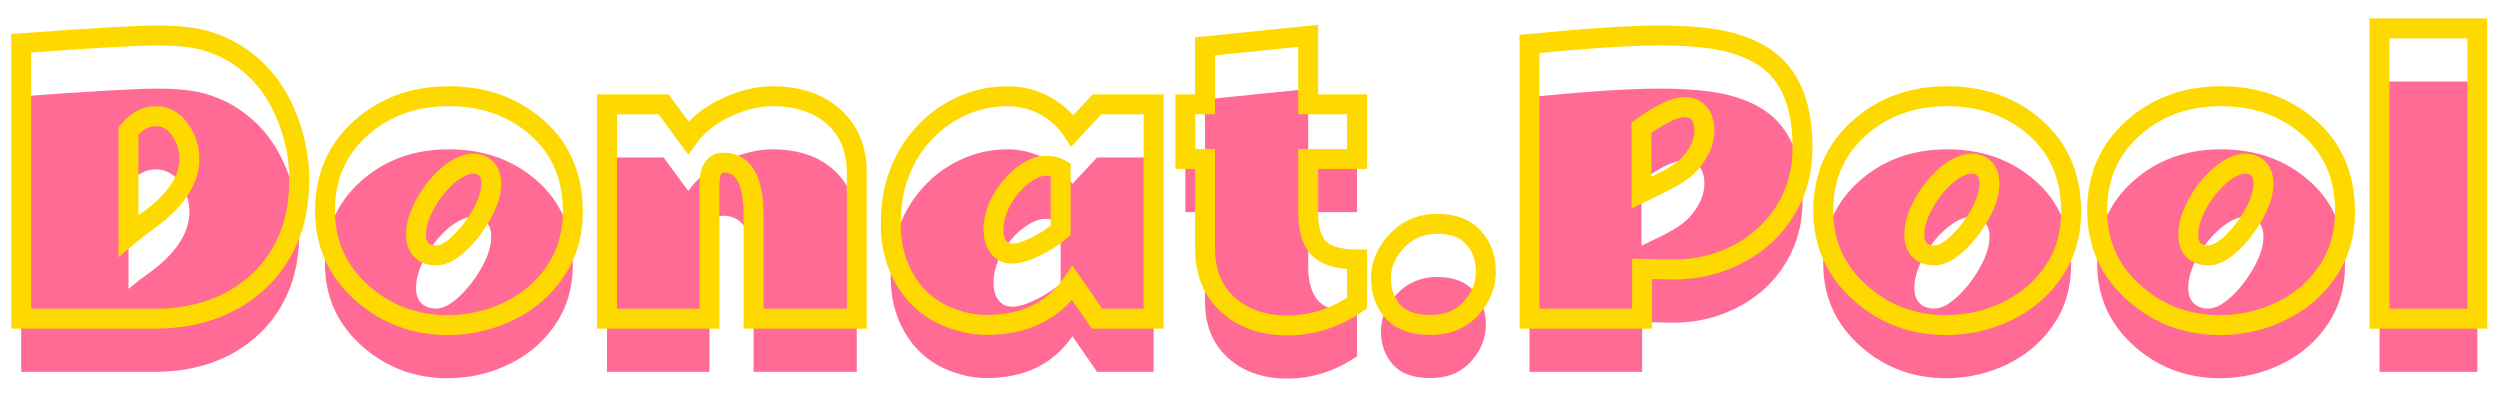 <svg width="251" height="40" viewBox="0 0 251 40" fill="none" xmlns="http://www.w3.org/2000/svg">
<g filter="url(#filter0_i_801_986)">
<path d="M2.13 4.343C9.138 3.823 13.71 3.563 15.846 3.563C17.994 3.563 19.685 3.765 20.921 4.17C22.167 4.562 23.282 5.11 24.263 5.815C26.168 7.166 27.605 8.961 28.575 11.201C29.557 13.441 30.047 15.709 30.047 18.007C30.047 20.304 29.672 22.313 28.922 24.034C28.183 25.742 27.155 27.186 25.839 28.363C23.149 30.799 19.668 32.011 15.396 32H2.13V4.343ZM12.902 13.123V23.67C13.514 23.15 14.178 22.637 14.894 22.129C17.642 20.154 19.015 18.088 19.015 15.929C19.015 14.878 18.704 13.908 18.08 13.019C17.457 12.119 16.643 11.668 15.638 11.668C14.646 11.668 13.733 12.153 12.902 13.123ZM48.353 16.604C48.122 16.489 47.822 16.431 47.452 16.431C47.094 16.431 46.696 16.541 46.257 16.76C45.818 16.968 45.386 17.256 44.958 17.626C44.058 18.411 43.301 19.363 42.69 20.483C42.078 21.603 41.772 22.637 41.772 23.583C41.772 24.518 42.13 25.148 42.846 25.471C43.099 25.587 43.411 25.644 43.781 25.644C44.15 25.644 44.537 25.535 44.941 25.315C45.345 25.084 45.749 24.778 46.153 24.397C46.996 23.601 47.735 22.637 48.37 21.505C49.005 20.362 49.322 19.34 49.322 18.44C49.322 17.539 48.999 16.927 48.353 16.604ZM44.993 32.641C41.691 32.641 38.845 31.596 36.455 29.506C33.904 27.289 32.628 24.501 32.628 21.141C32.628 17.77 33.823 15.017 36.213 12.881C38.602 10.733 41.552 9.659 45.062 9.659C48.572 9.659 51.522 10.71 53.912 12.811C56.302 14.901 57.502 17.701 57.514 21.211C57.526 23.462 56.954 25.454 55.8 27.186C54.645 28.917 53.104 30.257 51.176 31.203C49.248 32.15 47.187 32.629 44.993 32.641ZM72.616 16.327C71.692 16.327 71.23 17.072 71.23 18.561V32H60.943V10.473H66.624L69.1 13.833C70.024 12.552 71.299 11.536 72.927 10.785C74.567 10.035 76.097 9.659 77.517 9.659C80.126 9.659 82.193 10.352 83.717 11.738C85.252 13.123 86.02 14.982 86.02 17.314V32H75.664V21.609C75.664 18.088 74.648 16.327 72.616 16.327ZM92.462 30.095C91.539 29.229 90.8 28.144 90.246 26.839C89.703 25.523 89.432 24.109 89.432 22.596C89.432 21.084 89.582 19.773 89.882 18.665C90.482 16.46 91.533 14.607 93.034 13.106C93.75 12.367 94.546 11.743 95.424 11.235C97.225 10.185 99.124 9.659 101.122 9.659C103.13 9.659 104.891 10.323 106.404 11.651C106.889 12.078 107.31 12.569 107.668 13.123L110.144 10.473H115.825V32H110.144L107.668 28.415C105.774 31.209 102.905 32.612 99.061 32.623C97.999 32.635 96.861 32.427 95.649 32C94.448 31.584 93.386 30.949 92.462 30.095ZM106.49 17.002C106.075 16.76 105.578 16.639 105.001 16.639C104.424 16.639 103.812 16.846 103.165 17.262C102.53 17.666 101.959 18.18 101.451 18.803C100.319 20.201 99.753 21.621 99.753 23.064C99.753 24.08 100.065 24.796 100.689 25.211C101.266 25.592 102.143 25.54 103.321 25.055C104.51 24.559 105.567 23.918 106.49 23.133V17.002ZM136.243 30.441C134.049 31.931 131.723 32.675 129.264 32.675C126.816 32.675 124.825 31.983 123.289 30.597C121.753 29.2 120.986 27.324 120.986 24.969V15.963H119.011V10.473H120.986V4.654L131.342 3.598V10.473H136.243V15.963H131.342V21.401C131.342 23.029 131.706 24.212 132.433 24.951C133.172 25.679 134.442 26.043 136.243 26.043V30.441ZM144.279 22.475C145.895 22.463 147.113 22.919 147.933 23.843C148.764 24.755 149.18 25.898 149.18 27.272C149.18 28.646 148.672 29.887 147.656 30.995C146.64 32.092 145.289 32.635 143.603 32.623C141.918 32.623 140.671 32.179 139.863 31.29C139.054 30.389 138.65 29.264 138.65 27.913C138.65 26.55 139.187 25.304 140.261 24.172C141.335 23.041 142.674 22.475 144.279 22.475Z" fill="#FF6B95"/>
</g>
<path d="M2.13 4.343L2.056 3.345L1.13 3.414V4.343H2.13ZM20.921 4.17L20.61 5.12L20.62 5.123L20.921 4.17ZM24.263 5.815L23.68 6.627L23.684 6.63L24.263 5.815ZM28.575 11.201L27.657 11.598L27.659 11.602L28.575 11.201ZM28.922 24.034L28.005 23.634L28.004 23.637L28.922 24.034ZM25.839 28.363L25.172 27.618L25.168 27.622L25.839 28.363ZM15.396 32L15.399 31H15.396V32ZM2.13 32H1.13V33H2.13V32ZM12.902 13.123L12.143 12.472L11.902 12.753V13.123H12.902ZM12.902 23.67H11.902V25.831L13.549 24.432L12.902 23.67ZM14.894 22.129L15.473 22.944L15.477 22.941L14.894 22.129ZM18.08 13.019L17.258 13.588L17.262 13.593L18.08 13.019ZM2.204 5.34C9.221 4.82 13.754 4.563 15.846 4.563V2.563C13.666 2.563 9.056 2.827 2.056 3.345L2.204 5.34ZM15.846 4.563C17.948 4.563 19.519 4.763 20.61 5.12L21.231 3.219C19.852 2.768 18.04 2.563 15.846 2.563V4.563ZM20.62 5.123C21.774 5.487 22.791 5.99 23.68 6.627L24.846 5.002C23.772 4.231 22.561 3.637 21.221 3.216L20.62 5.123ZM23.684 6.63C25.433 7.871 26.757 9.518 27.657 11.598L29.493 10.803C28.454 8.404 26.902 6.461 24.841 4.999L23.684 6.63ZM27.659 11.602C28.589 13.724 29.047 15.856 29.047 18.007H31.047C31.047 15.562 30.524 13.158 29.491 10.799L27.659 11.602ZM29.047 18.007C29.047 20.197 28.689 22.064 28.005 23.634L29.838 24.433C30.654 22.562 31.047 20.412 31.047 18.007H29.047ZM28.004 23.637C27.319 25.22 26.375 26.542 25.172 27.618L26.506 29.108C27.936 27.829 29.046 26.265 29.839 24.43L28.004 23.637ZM25.168 27.622C22.694 29.862 19.468 31.011 15.399 31L15.393 33C19.867 33.012 23.604 31.737 26.51 29.104L25.168 27.622ZM15.396 31H2.13V33H15.396V31ZM3.13 32V4.343H1.13V32H3.13ZM11.902 13.123V23.67H13.902V13.123H11.902ZM13.549 24.432C14.137 23.933 14.778 23.437 15.473 22.944L14.315 21.313C13.578 21.836 12.891 22.368 12.255 22.908L13.549 24.432ZM15.477 22.941C18.334 20.888 20.015 18.56 20.015 15.929H18.015C18.015 17.616 16.949 19.421 14.31 21.317L15.477 22.941ZM20.015 15.929C20.015 14.665 19.636 13.496 18.899 12.445L17.262 13.593C17.771 14.32 18.015 15.091 18.015 15.929H20.015ZM18.902 12.45C18.112 11.308 17.004 10.668 15.638 10.668V12.668C16.281 12.668 16.802 12.929 17.258 13.588L18.902 12.45ZM15.638 10.668C14.274 10.668 13.106 11.349 12.143 12.472L13.661 13.774C14.361 12.958 15.017 12.668 15.638 12.668V10.668ZM46.257 16.76L46.685 17.664L46.695 17.659L46.704 17.654L46.257 16.76ZM44.958 17.626L44.304 16.869L44.301 16.872L44.958 17.626ZM42.846 25.471L43.259 24.561L43.257 24.56L42.846 25.471ZM44.941 25.315L45.418 26.194L45.428 26.189L45.437 26.183L44.941 25.315ZM46.153 24.397L46.839 25.125L46.84 25.124L46.153 24.397ZM48.37 21.505L49.242 21.994L49.244 21.991L48.37 21.505ZM44.993 32.641L44.993 33.641L44.998 33.641L44.993 32.641ZM36.455 29.506L37.113 28.753L37.111 28.751L36.455 29.506ZM36.213 12.881L36.879 13.626L36.881 13.624L36.213 12.881ZM53.912 12.811L53.252 13.562L53.254 13.564L53.912 12.811ZM57.514 21.211L56.514 21.214L56.514 21.216L57.514 21.211ZM48.8 15.71C48.383 15.501 47.914 15.431 47.452 15.431V17.431C47.729 17.431 47.86 17.476 47.906 17.498L48.8 15.71ZM47.452 15.431C46.892 15.431 46.339 15.601 45.81 15.866L46.704 17.654C47.053 17.48 47.296 17.431 47.452 17.431V15.431ZM45.829 15.856C45.297 16.108 44.789 16.45 44.304 16.869L45.612 18.382C45.982 18.062 46.34 17.827 46.685 17.664L45.829 15.856ZM44.301 16.872C43.306 17.74 42.477 18.787 41.812 20.004L43.567 20.963C44.126 19.939 44.81 19.082 45.615 18.38L44.301 16.872ZM41.812 20.004C41.147 21.222 40.772 22.421 40.772 23.583H42.772C42.772 22.852 43.009 21.985 43.567 20.963L41.812 20.004ZM40.772 23.583C40.772 24.175 40.885 24.748 41.171 25.251C41.464 25.765 41.901 26.142 42.434 26.382L43.257 24.56C43.075 24.477 42.975 24.377 42.909 24.262C42.838 24.136 42.772 23.927 42.772 23.583H40.772ZM42.432 26.381C42.85 26.572 43.312 26.644 43.781 26.644V24.644C43.51 24.644 43.348 24.601 43.259 24.561L42.432 26.381ZM43.781 26.644C44.353 26.644 44.903 26.474 45.418 26.194L44.464 24.436C44.171 24.595 43.947 24.644 43.781 24.644V26.644ZM45.437 26.183C45.922 25.907 46.388 25.55 46.839 25.125L45.467 23.67C45.11 24.006 44.769 24.262 44.445 24.447L45.437 26.183ZM46.84 25.124C47.764 24.25 48.563 23.204 49.242 21.994L47.498 21.016C46.907 22.07 46.228 22.951 45.466 23.671L46.84 25.124ZM49.244 21.991C49.927 20.762 50.322 19.57 50.322 18.44H48.322C48.322 19.111 48.083 19.962 47.496 21.02L49.244 21.991ZM50.322 18.44C50.322 17.272 49.875 16.247 48.8 15.71L47.906 17.498C48.124 17.608 48.322 17.806 48.322 18.44H50.322ZM44.993 31.641C41.922 31.641 39.313 30.677 37.113 28.753L35.797 30.259C38.377 32.515 41.459 33.641 44.993 33.641V31.641ZM37.111 28.751C34.776 26.723 33.628 24.21 33.628 21.141H31.628C31.628 24.793 33.031 27.856 35.799 30.261L37.111 28.751ZM33.628 21.141C33.628 18.038 34.713 15.562 36.879 13.626L35.546 12.135C32.932 14.472 31.628 17.502 31.628 21.141H33.628ZM36.881 13.624C39.07 11.658 41.774 10.659 45.062 10.659V8.659C41.33 8.659 38.135 9.809 35.544 12.137L36.881 13.624ZM45.062 10.659C48.356 10.659 51.063 11.639 53.252 13.562L54.572 12.06C51.98 9.782 48.788 8.659 45.062 8.659V10.659ZM53.254 13.564C55.403 15.444 56.503 17.957 56.514 21.214L58.514 21.207C58.502 17.444 57.201 14.359 54.57 12.059L53.254 13.564ZM56.514 21.216C56.525 23.285 56.002 25.078 54.968 26.631L56.632 27.74C57.906 25.829 58.526 23.639 58.514 21.206L56.514 21.216ZM54.968 26.631C53.914 28.211 52.51 29.434 50.735 30.306L51.616 32.101C53.697 31.079 55.376 29.624 56.632 27.74L54.968 26.631ZM50.735 30.306C48.945 31.184 47.034 31.63 44.988 31.641L44.998 33.641C47.34 33.628 49.55 33.116 51.616 32.101L50.735 30.306ZM71.23 32V33H72.23V32H71.23ZM60.943 32H59.943V33H60.943V32ZM60.943 10.473V9.473H59.943V10.473H60.943ZM66.624 10.473L67.428 9.88L67.129 9.473H66.624V10.473ZM69.1 13.833L68.295 14.426L69.109 15.531L69.911 14.418L69.1 13.833ZM72.927 10.785L72.511 9.876L72.509 9.877L72.927 10.785ZM83.717 11.738L83.044 12.477L83.047 12.48L83.717 11.738ZM86.02 32V33H87.02V32H86.02ZM75.664 32H74.664V33H75.664V32ZM72.616 15.327C71.83 15.327 71.152 15.673 70.727 16.358C70.351 16.965 70.23 17.745 70.23 18.561H72.23C72.23 17.887 72.34 17.551 72.426 17.413C72.46 17.358 72.481 17.348 72.483 17.347C72.487 17.345 72.521 17.327 72.616 17.327V15.327ZM70.23 18.561V32H72.23V18.561H70.23ZM71.23 31H60.943V33H71.23V31ZM61.943 32V10.473H59.943V32H61.943ZM60.943 11.473H66.624V9.473H60.943V11.473ZM65.819 11.067L68.295 14.426L69.905 13.24L67.428 9.88L65.819 11.067ZM69.911 14.418C70.721 13.294 71.853 12.381 73.346 11.693L72.509 9.877C70.746 10.69 69.326 11.809 68.289 13.248L69.911 14.418ZM73.344 11.694C74.886 10.988 76.273 10.659 77.517 10.659V8.659C75.92 8.659 74.247 9.081 72.511 9.876L73.344 11.694ZM77.517 10.659C79.946 10.659 81.749 11.301 83.044 12.477L84.389 10.998C82.636 9.404 80.306 8.659 77.517 8.659V10.659ZM83.047 12.48C84.344 13.651 85.02 15.225 85.02 17.314H87.02C87.02 14.739 86.16 12.595 84.386 10.995L83.047 12.48ZM85.02 17.314V32H87.02V17.314H85.02ZM86.02 31H75.664V33H86.02V31ZM76.664 32V21.609H74.664V32H76.664ZM76.664 21.609C76.664 19.785 76.406 18.254 75.768 17.148C75.081 15.958 73.989 15.327 72.616 15.327V17.327C73.274 17.327 73.706 17.576 74.035 18.147C74.413 18.802 74.664 19.912 74.664 21.609H76.664ZM92.462 30.095L91.778 30.825L91.783 30.829L92.462 30.095ZM90.246 26.839L89.321 27.22L89.325 27.23L90.246 26.839ZM89.882 18.665L88.917 18.402L88.917 18.404L89.882 18.665ZM93.034 13.106L93.741 13.813L93.747 13.807L93.752 13.802L93.034 13.106ZM95.424 11.235L95.925 12.101L95.928 12.099L95.424 11.235ZM106.404 11.651L107.065 10.901L107.063 10.899L106.404 11.651ZM107.668 13.123L106.828 13.666L107.523 14.742L108.398 13.806L107.668 13.123ZM110.144 10.473V9.473H109.71L109.414 9.791L110.144 10.473ZM115.825 10.473H116.825V9.473H115.825V10.473ZM115.825 32V33H116.825V32H115.825ZM110.144 32L109.322 32.568L109.62 33H110.144V32ZM107.668 28.415L108.491 27.847L107.66 26.644L106.84 27.854L107.668 28.415ZM99.061 32.623L99.058 31.623L99.05 31.623L99.061 32.623ZM95.649 32L95.981 31.057L95.976 31.055L95.649 32ZM106.49 17.002H107.49V16.428L106.994 16.139L106.49 17.002ZM103.165 17.262L103.702 18.106L103.706 18.103L103.165 17.262ZM101.451 18.803L100.675 18.172L100.673 18.174L101.451 18.803ZM100.689 25.211L100.134 26.043L100.138 26.046L100.689 25.211ZM103.321 25.055L103.702 25.98L103.706 25.978L103.321 25.055ZM106.49 23.133L107.138 23.895L107.49 23.596V23.133H106.49ZM93.146 29.366C92.336 28.605 91.672 27.64 91.166 26.448L89.325 27.23C89.927 28.648 90.742 29.853 91.778 30.825L93.146 29.366ZM91.17 26.458C90.68 25.27 90.432 23.986 90.432 22.596H88.432C88.432 24.231 88.726 25.776 89.321 27.22L91.17 26.458ZM90.432 22.596C90.432 21.146 90.576 19.927 90.847 18.926L88.917 18.404C88.588 19.619 88.432 21.022 88.432 22.596H90.432ZM90.847 18.928C91.405 16.877 92.373 15.181 93.741 13.813L92.327 12.399C90.693 14.032 89.56 16.042 88.917 18.402L90.847 18.928ZM93.752 13.802C94.405 13.128 95.128 12.562 95.925 12.101L94.923 10.37C93.964 10.925 93.095 11.606 92.316 12.41L93.752 13.802ZM95.928 12.099C97.583 11.134 99.309 10.659 101.122 10.659V8.659C98.939 8.659 96.867 9.236 94.92 10.372L95.928 12.099ZM101.122 10.659C102.887 10.659 104.414 11.235 105.744 12.402L107.063 10.899C105.369 9.412 103.374 8.659 101.122 8.659V10.659ZM105.743 12.401C106.157 12.767 106.519 13.187 106.828 13.666L108.508 12.581C108.101 11.951 107.62 11.39 107.065 10.901L105.743 12.401ZM108.398 13.806L110.875 11.156L109.414 9.791L106.937 12.44L108.398 13.806ZM110.144 11.473H115.825V9.473H110.144V11.473ZM114.825 10.473V32H116.825V10.473H114.825ZM115.825 31H110.144V33H115.825V31ZM110.967 31.432L108.491 27.847L106.845 28.983L109.322 32.568L110.967 31.432ZM106.84 27.854C105.16 30.333 102.625 31.613 99.058 31.623L99.064 33.623C103.185 33.611 106.389 32.085 108.496 28.976L106.84 27.854ZM99.05 31.623C98.126 31.634 97.106 31.453 95.981 31.057L95.317 32.943C96.617 33.401 97.871 33.636 99.072 33.623L99.05 31.623ZM95.976 31.055C94.905 30.684 93.963 30.12 93.141 29.361L91.783 30.829C92.809 31.778 93.992 32.485 95.322 32.945L95.976 31.055ZM106.994 16.139C106.398 15.791 105.72 15.639 105.001 15.639V17.639C105.436 17.639 105.752 17.729 105.986 17.866L106.994 16.139ZM105.001 15.639C104.178 15.639 103.38 15.935 102.624 16.421L103.706 18.103C104.243 17.758 104.669 17.639 105.001 17.639V15.639ZM102.628 16.419C101.897 16.884 101.246 17.471 100.675 18.172L102.226 19.435C102.671 18.889 103.163 18.449 103.702 18.106L102.628 16.419ZM100.673 18.174C99.434 19.704 98.753 21.34 98.753 23.064H100.753C100.753 21.901 101.204 20.697 102.228 19.433L100.673 18.174ZM98.753 23.064C98.753 24.283 99.138 25.38 100.134 26.043L101.243 24.379C100.992 24.212 100.753 23.877 100.753 23.064H98.753ZM100.138 26.046C101.158 26.719 102.466 26.489 103.702 25.98L102.94 24.131C101.821 24.592 101.374 24.465 101.239 24.377L100.138 26.046ZM103.706 25.978C104.985 25.445 106.131 24.751 107.138 23.895L105.843 22.371C105.002 23.085 104.036 23.673 102.936 24.133L103.706 25.978ZM107.49 23.133V17.002H105.49V23.133H107.49ZM136.243 30.441L136.805 31.269L137.243 30.971V30.441H136.243ZM123.289 30.597L122.616 31.337L122.619 31.34L123.289 30.597ZM120.986 15.963H121.986V14.963H120.986V15.963ZM119.011 15.963H118.011V16.963H119.011V15.963ZM119.011 10.473V9.473H118.011V10.473H119.011ZM120.986 10.473V11.473H121.986V10.473H120.986ZM120.986 4.654L120.884 3.66L119.986 3.751V4.654H120.986ZM131.342 3.598H132.342V2.491L131.24 2.603L131.342 3.598ZM131.342 10.473H130.342V11.473H131.342V10.473ZM136.243 10.473H137.243V9.473H136.243V10.473ZM136.243 15.963V16.963H137.243V15.963H136.243ZM131.342 15.963V14.963H130.342V15.963H131.342ZM132.433 24.951L131.72 25.653L131.726 25.659L131.732 25.664L132.433 24.951ZM136.243 26.043H137.243V25.043H136.243V26.043ZM135.681 29.614C133.64 31 131.507 31.675 129.264 31.675V33.675C131.939 33.675 134.459 32.861 136.805 31.269L135.681 29.614ZM129.264 31.675C127.016 31.675 125.278 31.045 123.959 29.855L122.619 31.34C124.371 32.92 126.617 33.675 129.264 33.675V31.675ZM123.962 29.858C122.664 28.677 121.986 27.084 121.986 24.969H119.986C119.986 27.564 120.843 29.724 122.616 31.337L123.962 29.858ZM121.986 24.969V15.963H119.986V24.969H121.986ZM120.986 14.963H119.011V16.963H120.986V14.963ZM120.011 15.963V10.473H118.011V15.963H120.011ZM119.011 11.473H120.986V9.473H119.011V11.473ZM121.986 10.473V4.654H119.986V10.473H121.986ZM121.087 5.649L131.443 4.593L131.24 2.603L120.884 3.66L121.087 5.649ZM130.342 3.598V10.473H132.342V3.598H130.342ZM131.342 11.473H136.243V9.473H131.342V11.473ZM135.243 10.473V15.963H137.243V10.473H135.243ZM136.243 14.963H131.342V16.963H136.243V14.963ZM130.342 15.963V21.401H132.342V15.963H130.342ZM130.342 21.401C130.342 23.147 130.728 24.644 131.72 25.653L133.146 24.25C132.684 23.781 132.342 22.911 132.342 21.401H130.342ZM131.732 25.664C132.755 26.672 134.359 27.043 136.243 27.043V25.043C134.525 25.043 133.589 24.686 133.135 24.239L131.732 25.664ZM135.243 26.043V30.441H137.243V26.043H135.243ZM144.279 22.475L144.279 23.475L144.286 23.475L144.279 22.475ZM147.933 23.843L147.185 24.507L147.194 24.517L147.933 23.843ZM147.656 30.995L148.389 31.675L148.393 31.671L147.656 30.995ZM143.603 32.623L143.61 31.623H143.603V32.623ZM139.863 31.29L139.118 31.958L139.123 31.963L139.863 31.29ZM144.286 23.475C145.709 23.465 146.612 23.861 147.185 24.507L148.681 23.179C147.615 21.978 146.082 21.462 144.272 21.475L144.286 23.475ZM147.194 24.517C147.838 25.223 148.18 26.117 148.18 27.272H150.18C150.18 25.68 149.691 24.287 148.672 23.169L147.194 24.517ZM148.18 27.272C148.18 28.371 147.783 29.377 146.919 30.32L148.393 31.671C149.561 30.397 150.18 28.921 150.18 27.272H148.18ZM146.922 30.316C146.122 31.179 145.055 31.633 143.61 31.623L143.596 33.623C145.523 33.637 147.157 33.005 148.389 31.675L146.922 30.316ZM143.603 31.623C142.083 31.623 141.155 31.225 140.603 30.617L139.123 31.963C140.187 33.133 141.753 33.623 143.603 33.623V31.623ZM140.607 30.622C139.983 29.927 139.65 29.048 139.65 27.913H137.65C137.65 29.479 138.126 30.852 139.118 31.958L140.607 30.622ZM139.65 27.913C139.65 26.844 140.061 25.835 140.986 24.86L139.536 23.484C138.313 24.772 137.65 26.257 137.65 27.913H139.65ZM140.986 24.86C141.865 23.934 142.939 23.475 144.279 23.475V21.475C142.409 21.475 140.804 22.147 139.536 23.484L140.986 24.86Z" fill="#FED900"/>
<g filter="url(#filter1_i_801_986)">
<path d="M153.561 4.412C159.288 3.846 163.617 3.563 166.55 3.563C169.483 3.563 171.803 3.777 173.512 4.204C175.232 4.631 176.647 5.295 177.755 6.196C179.902 7.951 180.976 10.831 180.976 14.838C180.976 16.639 180.636 18.29 179.954 19.791C179.273 21.291 178.344 22.579 177.166 23.653C175.988 24.726 174.609 25.563 173.027 26.164C171.445 26.764 169.754 27.064 167.953 27.064L164.87 26.995V32H153.561V4.412ZM169.165 10.75C168.172 10.75 166.717 11.437 164.801 12.811V19.34L166.827 18.353C168.166 17.695 169.102 17.066 169.633 16.465C170.626 15.346 171.122 14.231 171.122 13.123C171.122 12.015 170.747 11.281 169.996 10.924C169.754 10.808 169.477 10.75 169.165 10.75ZM198.779 16.604C198.548 16.489 198.248 16.431 197.879 16.431C197.521 16.431 197.123 16.541 196.684 16.76C196.245 16.968 195.812 17.256 195.385 17.626C194.484 18.411 193.728 19.363 193.116 20.483C192.504 21.603 192.198 22.637 192.198 23.583C192.198 24.518 192.556 25.148 193.272 25.471C193.526 25.587 193.838 25.644 194.207 25.644C194.577 25.644 194.964 25.535 195.368 25.315C195.772 25.084 196.176 24.778 196.58 24.397C197.423 23.601 198.162 22.637 198.797 21.505C199.432 20.362 199.749 19.34 199.749 18.44C199.749 17.539 199.426 16.927 198.779 16.604ZM195.42 32.641C192.118 32.641 189.272 31.596 186.882 29.506C184.33 27.289 183.054 24.501 183.054 21.141C183.054 17.77 184.249 15.017 186.639 12.881C189.029 10.733 191.979 9.659 195.489 9.659C198.999 9.659 201.949 10.71 204.339 12.811C206.728 14.901 207.929 17.701 207.941 21.211C207.952 23.462 207.381 25.454 206.226 27.186C205.072 28.917 203.53 30.257 201.602 31.203C199.674 32.15 197.613 32.629 195.42 32.641ZM226.281 16.604C226.05 16.489 225.75 16.431 225.38 16.431C225.022 16.431 224.624 16.541 224.185 16.76C223.747 16.968 223.314 17.256 222.886 17.626C221.986 18.411 221.23 19.363 220.618 20.483C220.006 21.603 219.7 22.637 219.7 23.583C219.7 24.518 220.058 25.148 220.774 25.471C221.028 25.587 221.339 25.644 221.709 25.644C222.078 25.644 222.465 25.535 222.869 25.315C223.273 25.084 223.677 24.778 224.081 24.397C224.924 23.601 225.663 22.637 226.298 21.505C226.933 20.362 227.251 19.34 227.251 18.44C227.251 17.539 226.927 16.927 226.281 16.604ZM222.921 32.641C219.619 32.641 216.773 31.596 214.383 29.506C211.832 27.289 210.556 24.501 210.556 21.141C210.556 17.77 211.751 15.017 214.141 12.881C216.531 10.733 219.481 9.659 222.99 9.659C226.5 9.659 229.45 10.71 231.84 12.811C234.23 14.901 235.431 17.701 235.442 21.211C235.454 23.462 234.882 25.454 233.728 27.186C232.573 28.917 231.032 30.257 229.104 31.203C227.176 32.15 225.115 32.629 222.921 32.641ZM248.725 32H238.906V2.853H248.725V32Z" fill="#FF6B95"/>
</g>
<path d="M153.561 4.412L153.463 3.417L152.561 3.506V4.412H153.561ZM173.512 4.204L173.269 5.174L173.271 5.175L173.512 4.204ZM177.755 6.196L178.388 5.421L178.386 5.42L177.755 6.196ZM167.953 27.064L167.93 28.064L167.942 28.064H167.953V27.064ZM164.87 26.995L164.893 25.995L163.87 25.972V26.995H164.87ZM164.87 32V33H165.87V32H164.87ZM153.561 32H152.561V33H153.561V32ZM164.801 12.811L164.218 11.999L163.801 12.298V12.811H164.801ZM164.801 19.34H163.801V20.94L165.239 20.239L164.801 19.34ZM166.827 18.353L167.265 19.252L167.268 19.251L166.827 18.353ZM169.633 16.465L168.884 15.802L168.884 15.803L169.633 16.465ZM169.996 10.924L170.427 10.021L170.426 10.021L169.996 10.924ZM153.66 5.407C159.378 4.842 163.668 4.563 166.55 4.563V2.563C163.567 2.563 159.198 2.85 153.463 3.417L153.66 5.407ZM166.55 4.563C169.447 4.563 171.675 4.776 173.269 5.174L173.755 3.234C171.931 2.778 169.518 2.563 166.55 2.563V4.563ZM173.271 5.175C174.882 5.575 176.154 6.183 177.124 6.972L178.386 5.42C177.139 4.407 175.582 3.688 173.753 3.234L173.271 5.175ZM177.122 6.97C178.948 8.462 179.976 10.993 179.976 14.838H181.976C181.976 10.669 180.857 7.439 178.388 5.421L177.122 6.97ZM179.976 14.838C179.976 16.509 179.661 18.018 179.044 19.377L180.865 20.204C181.61 18.561 181.976 16.768 181.976 14.838H179.976ZM179.044 19.377C178.417 20.759 177.566 21.934 176.492 22.914L177.84 24.392C179.121 23.223 180.13 21.824 180.865 20.204L179.044 19.377ZM176.492 22.914C175.413 23.897 174.144 24.67 172.672 25.229L173.382 27.099C175.074 26.456 176.564 25.555 177.84 24.392L176.492 22.914ZM172.672 25.229C171.211 25.783 169.641 26.064 167.953 26.064V28.064C169.867 28.064 171.68 27.745 173.382 27.099L172.672 25.229ZM167.975 26.064L164.893 25.995L164.848 27.995L167.93 28.064L167.975 26.064ZM163.87 26.995V32H165.87V26.995H163.87ZM164.87 31H153.561V33H164.87V31ZM154.561 32V4.412H152.561V32H154.561ZM169.165 9.75C168.457 9.75 167.69 9.989 166.902 10.361C166.102 10.739 165.205 11.291 164.218 11.999L165.384 13.624C166.313 12.958 167.102 12.479 167.756 12.17C168.423 11.855 168.88 11.75 169.165 11.75V9.75ZM163.801 12.811V19.34H165.801V12.811H163.801ZM165.239 20.239L167.265 19.252L166.389 17.454L164.363 18.441L165.239 20.239ZM167.268 19.251C168.641 18.576 169.719 17.877 170.382 17.128L168.884 15.803C168.484 16.254 167.692 16.814 166.386 17.456L167.268 19.251ZM170.381 17.129C171.479 15.891 172.122 14.55 172.122 13.123H170.122C170.122 13.912 169.773 14.8 168.884 15.802L170.381 17.129ZM172.122 13.123C172.122 11.781 171.644 10.601 170.427 10.021L169.566 11.826C169.85 11.962 170.122 12.249 170.122 13.123H172.122ZM170.426 10.021C170.03 9.832 169.602 9.75 169.165 9.75V11.75C169.352 11.75 169.478 11.784 169.566 11.826L170.426 10.021ZM196.684 16.76L197.112 17.664L197.122 17.659L197.131 17.654L196.684 16.76ZM195.385 17.626L194.731 16.869L194.728 16.872L195.385 17.626ZM193.272 25.471L193.686 24.561L193.684 24.56L193.272 25.471ZM195.368 25.315L195.845 26.194L195.854 26.189L195.864 26.183L195.368 25.315ZM196.58 24.397L197.266 25.125L197.267 25.124L196.58 24.397ZM198.797 21.505L199.669 21.994L199.671 21.991L198.797 21.505ZM195.42 32.641L195.42 33.641L195.425 33.641L195.42 32.641ZM186.882 29.506L187.54 28.753L187.538 28.751L186.882 29.506ZM186.639 12.881L187.306 13.626L187.308 13.624L186.639 12.881ZM204.339 12.811L203.678 13.562L203.68 13.564L204.339 12.811ZM207.941 21.211L206.941 21.214L206.941 21.216L207.941 21.211ZM199.227 15.71C198.81 15.501 198.341 15.431 197.879 15.431V17.431C198.155 17.431 198.287 17.476 198.332 17.498L199.227 15.71ZM197.879 15.431C197.319 15.431 196.766 15.601 196.237 15.866L197.131 17.654C197.48 17.48 197.723 17.431 197.879 17.431V15.431ZM196.256 15.856C195.723 16.108 195.216 16.45 194.731 16.869L196.039 18.382C196.409 18.062 196.767 17.827 197.112 17.664L196.256 15.856ZM194.728 16.872C193.732 17.74 192.903 18.787 192.239 20.004L193.994 20.963C194.553 19.939 195.237 19.082 196.042 18.38L194.728 16.872ZM192.239 20.004C191.573 21.222 191.198 22.421 191.198 23.583H193.198C193.198 22.852 193.435 21.985 193.994 20.963L192.239 20.004ZM191.198 23.583C191.198 24.175 191.311 24.748 191.598 25.251C191.89 25.765 192.327 26.142 192.861 26.382L193.684 24.56C193.501 24.477 193.401 24.377 193.336 24.262C193.264 24.136 193.198 23.927 193.198 23.583H191.198ZM192.858 26.381C193.277 26.572 193.739 26.644 194.207 26.644V24.644C193.937 24.644 193.775 24.601 193.686 24.561L192.858 26.381ZM194.207 26.644C194.779 26.644 195.329 26.474 195.845 26.194L194.891 24.436C194.598 24.595 194.374 24.644 194.207 24.644V26.644ZM195.864 26.183C196.348 25.907 196.815 25.55 197.266 25.125L195.894 23.67C195.537 24.006 195.195 24.262 194.872 24.447L195.864 26.183ZM197.267 25.124C198.191 24.25 198.99 23.204 199.669 21.994L197.925 21.016C197.333 22.07 196.654 22.951 195.893 23.671L197.267 25.124ZM199.671 21.991C200.354 20.762 200.749 19.57 200.749 18.44H198.749C198.749 19.111 198.51 19.962 197.923 21.02L199.671 21.991ZM200.749 18.44C200.749 17.272 200.301 16.247 199.227 15.71L198.332 17.498C198.55 17.608 198.749 17.806 198.749 18.44H200.749ZM195.42 31.641C192.349 31.641 189.74 30.677 187.54 28.753L186.223 30.259C188.803 32.515 191.886 33.641 195.42 33.641V31.641ZM187.538 28.751C185.203 26.723 184.054 24.21 184.054 21.141H182.054C182.054 24.793 183.457 27.856 186.226 30.261L187.538 28.751ZM184.054 21.141C184.054 18.038 185.14 15.562 187.306 13.626L185.973 12.135C183.359 14.472 182.054 17.502 182.054 21.141H184.054ZM187.308 13.624C189.496 11.658 192.201 10.659 195.489 10.659V8.659C191.757 8.659 188.562 9.809 185.971 12.137L187.308 13.624ZM195.489 10.659C198.783 10.659 201.49 11.639 203.678 13.562L204.999 12.06C202.407 9.782 199.215 8.659 195.489 8.659V10.659ZM203.68 13.564C205.83 15.444 206.93 17.957 206.941 21.214L208.941 21.207C208.928 17.444 207.627 14.359 204.997 12.059L203.68 13.564ZM206.941 21.216C206.951 23.285 206.429 25.078 205.394 26.631L207.058 27.74C208.332 25.829 208.953 23.639 208.941 21.206L206.941 21.216ZM205.394 26.631C204.341 28.211 202.937 29.434 201.162 30.306L202.043 32.101C204.124 31.079 205.803 29.624 207.058 27.74L205.394 26.631ZM201.162 30.306C199.372 31.184 197.46 31.63 195.414 31.641L195.425 33.641C197.766 33.628 199.976 33.116 202.043 32.101L201.162 30.306ZM224.185 16.76L224.613 17.664L224.623 17.659L224.633 17.654L224.185 16.76ZM222.886 17.626L222.232 16.869L222.229 16.872L222.886 17.626ZM220.774 25.471L221.187 24.561L221.185 24.56L220.774 25.471ZM222.869 25.315L223.346 26.194L223.356 26.189L223.365 26.183L222.869 25.315ZM224.081 24.397L224.767 25.125L224.768 25.124L224.081 24.397ZM226.298 21.505L227.17 21.994L227.172 21.991L226.298 21.505ZM222.921 32.641L222.921 33.641L222.926 33.641L222.921 32.641ZM214.383 29.506L215.041 28.753L215.039 28.751L214.383 29.506ZM214.141 12.881L214.807 13.626L214.809 13.624L214.141 12.881ZM231.84 12.811L231.18 13.562L231.182 13.564L231.84 12.811ZM235.442 21.211L234.442 21.214L234.442 21.216L235.442 21.211ZM226.728 15.71C226.312 15.501 225.843 15.431 225.38 15.431V17.431C225.657 17.431 225.788 17.476 225.834 17.498L226.728 15.71ZM225.38 15.431C224.821 15.431 224.267 15.601 223.738 15.866L224.633 17.654C224.981 17.48 225.224 17.431 225.38 17.431V15.431ZM223.757 15.856C223.225 16.108 222.717 16.45 222.232 16.869L223.541 18.382C223.91 18.062 224.268 17.827 224.613 17.664L223.757 15.856ZM222.229 16.872C221.234 17.74 220.405 18.787 219.74 20.004L221.495 20.963C222.054 19.939 222.738 19.082 223.544 18.38L222.229 16.872ZM219.74 20.004C219.075 21.222 218.7 22.421 218.7 23.583H220.7C220.7 22.852 220.937 21.985 221.495 20.963L219.74 20.004ZM218.7 23.583C218.7 24.175 218.813 24.748 219.099 25.251C219.392 25.765 219.829 26.142 220.362 26.382L221.185 24.56C221.003 24.477 220.903 24.377 220.838 24.262C220.766 24.136 220.7 23.927 220.7 23.583H218.7ZM220.36 26.381C220.779 26.572 221.241 26.644 221.709 26.644V24.644C221.438 24.644 221.277 24.601 221.187 24.561L220.36 26.381ZM221.709 26.644C222.281 26.644 222.831 26.474 223.346 26.194L222.392 24.436C222.099 24.595 221.876 24.644 221.709 24.644V26.644ZM223.365 26.183C223.85 25.907 224.317 25.55 224.767 25.125L223.395 23.67C223.038 24.006 222.697 24.262 222.373 24.447L223.365 26.183ZM224.768 25.124C225.693 24.25 226.492 23.204 227.17 21.994L225.426 21.016C224.835 22.07 224.156 22.951 223.394 23.671L224.768 25.124ZM227.172 21.991C227.855 20.762 228.251 19.57 228.251 18.44H226.251C226.251 19.111 226.011 19.962 225.424 21.02L227.172 21.991ZM228.251 18.44C228.251 17.272 227.803 16.247 226.728 15.71L225.834 17.498C226.052 17.608 226.251 17.806 226.251 18.44H228.251ZM222.921 31.641C219.851 31.641 217.241 30.677 215.041 28.753L213.725 30.259C216.305 32.515 219.388 33.641 222.921 33.641V31.641ZM215.039 28.751C212.705 26.723 211.556 24.21 211.556 21.141H209.556C209.556 24.793 210.959 27.856 213.727 30.261L215.039 28.751ZM211.556 21.141C211.556 18.038 212.642 15.562 214.807 13.626L213.474 12.135C210.86 14.472 209.556 17.502 209.556 21.141H211.556ZM214.809 13.624C216.998 11.658 219.703 10.659 222.99 10.659V8.659C219.258 8.659 216.063 9.809 213.472 12.137L214.809 13.624ZM222.99 10.659C226.284 10.659 228.992 11.639 231.18 13.562L232.5 12.06C229.909 9.782 226.716 8.659 222.99 8.659V10.659ZM231.182 13.564C233.331 15.444 234.432 17.957 234.442 21.214L236.442 21.207C236.43 17.444 235.129 14.359 232.498 12.059L231.182 13.564ZM234.442 21.216C234.453 23.285 233.931 25.078 232.896 26.631L234.56 27.74C235.834 25.829 236.455 23.639 236.442 21.206L234.442 21.216ZM232.896 26.631C231.842 28.211 230.438 29.434 228.663 30.306L229.544 32.101C231.626 31.079 233.304 29.624 234.56 27.74L232.896 26.631ZM228.663 30.306C226.873 31.184 224.962 31.63 222.916 31.641L222.926 33.641C225.268 33.628 227.478 33.116 229.544 32.101L228.663 30.306ZM248.725 32V33H249.725V32H248.725ZM238.906 32H237.906V33H238.906V32ZM238.906 2.853V1.853H237.906V2.853H238.906ZM248.725 2.853H249.725V1.853H248.725V2.853ZM248.725 31H238.906V33H248.725V31ZM239.906 32V2.853H237.906V32H239.906ZM238.906 3.853H248.725V1.853H238.906V3.853ZM247.725 2.853V32H249.725V2.853H247.725Z" fill="#FED900"/>
<defs>
<filter id="filter0_i_801_986" x="2.13" y="3.563" width="147.05" height="30.001" filterUnits="userSpaceOnUse" color-interpolation-filters="sRGB">
<feFlood flood-opacity="0" result="BackgroundImageFix"/>
<feBlend mode="normal" in="SourceGraphic" in2="BackgroundImageFix" result="shape"/>
<feColorMatrix in="SourceAlpha" type="matrix" values="0 0 0 0 0 0 0 0 0 0 0 0 0 0 0 0 0 0 127 0" result="hardAlpha"/>
<feOffset dy="5.334"/>
<feGaussianBlur stdDeviation="0.445"/>
<feComposite in2="hardAlpha" operator="arithmetic" k2="-1" k3="1"/>
<feColorMatrix type="matrix" values="0 0 0 0 1 0 0 0 0 1 0 0 0 0 1 0 0 0 0.5 0"/>
<feBlend mode="normal" in2="shape" result="effect1_innerShadow_801_986"/>
</filter>
<filter id="filter1_i_801_986" x="153.561" y="2.853" width="95.164" height="30.677" filterUnits="userSpaceOnUse" color-interpolation-filters="sRGB">
<feFlood flood-opacity="0" result="BackgroundImageFix"/>
<feBlend mode="normal" in="SourceGraphic" in2="BackgroundImageFix" result="shape"/>
<feColorMatrix in="SourceAlpha" type="matrix" values="0 0 0 0 0 0 0 0 0 0 0 0 0 0 0 0 0 0 127 0" result="hardAlpha"/>
<feOffset dy="5.334"/>
<feGaussianBlur stdDeviation="0.445"/>
<feComposite in2="hardAlpha" operator="arithmetic" k2="-1" k3="1"/>
<feColorMatrix type="matrix" values="0 0 0 0 1 0 0 0 0 1 0 0 0 0 1 0 0 0 0.5 0"/>
<feBlend mode="normal" in2="shape" result="effect1_innerShadow_801_986"/>
</filter>
</defs>
</svg>
